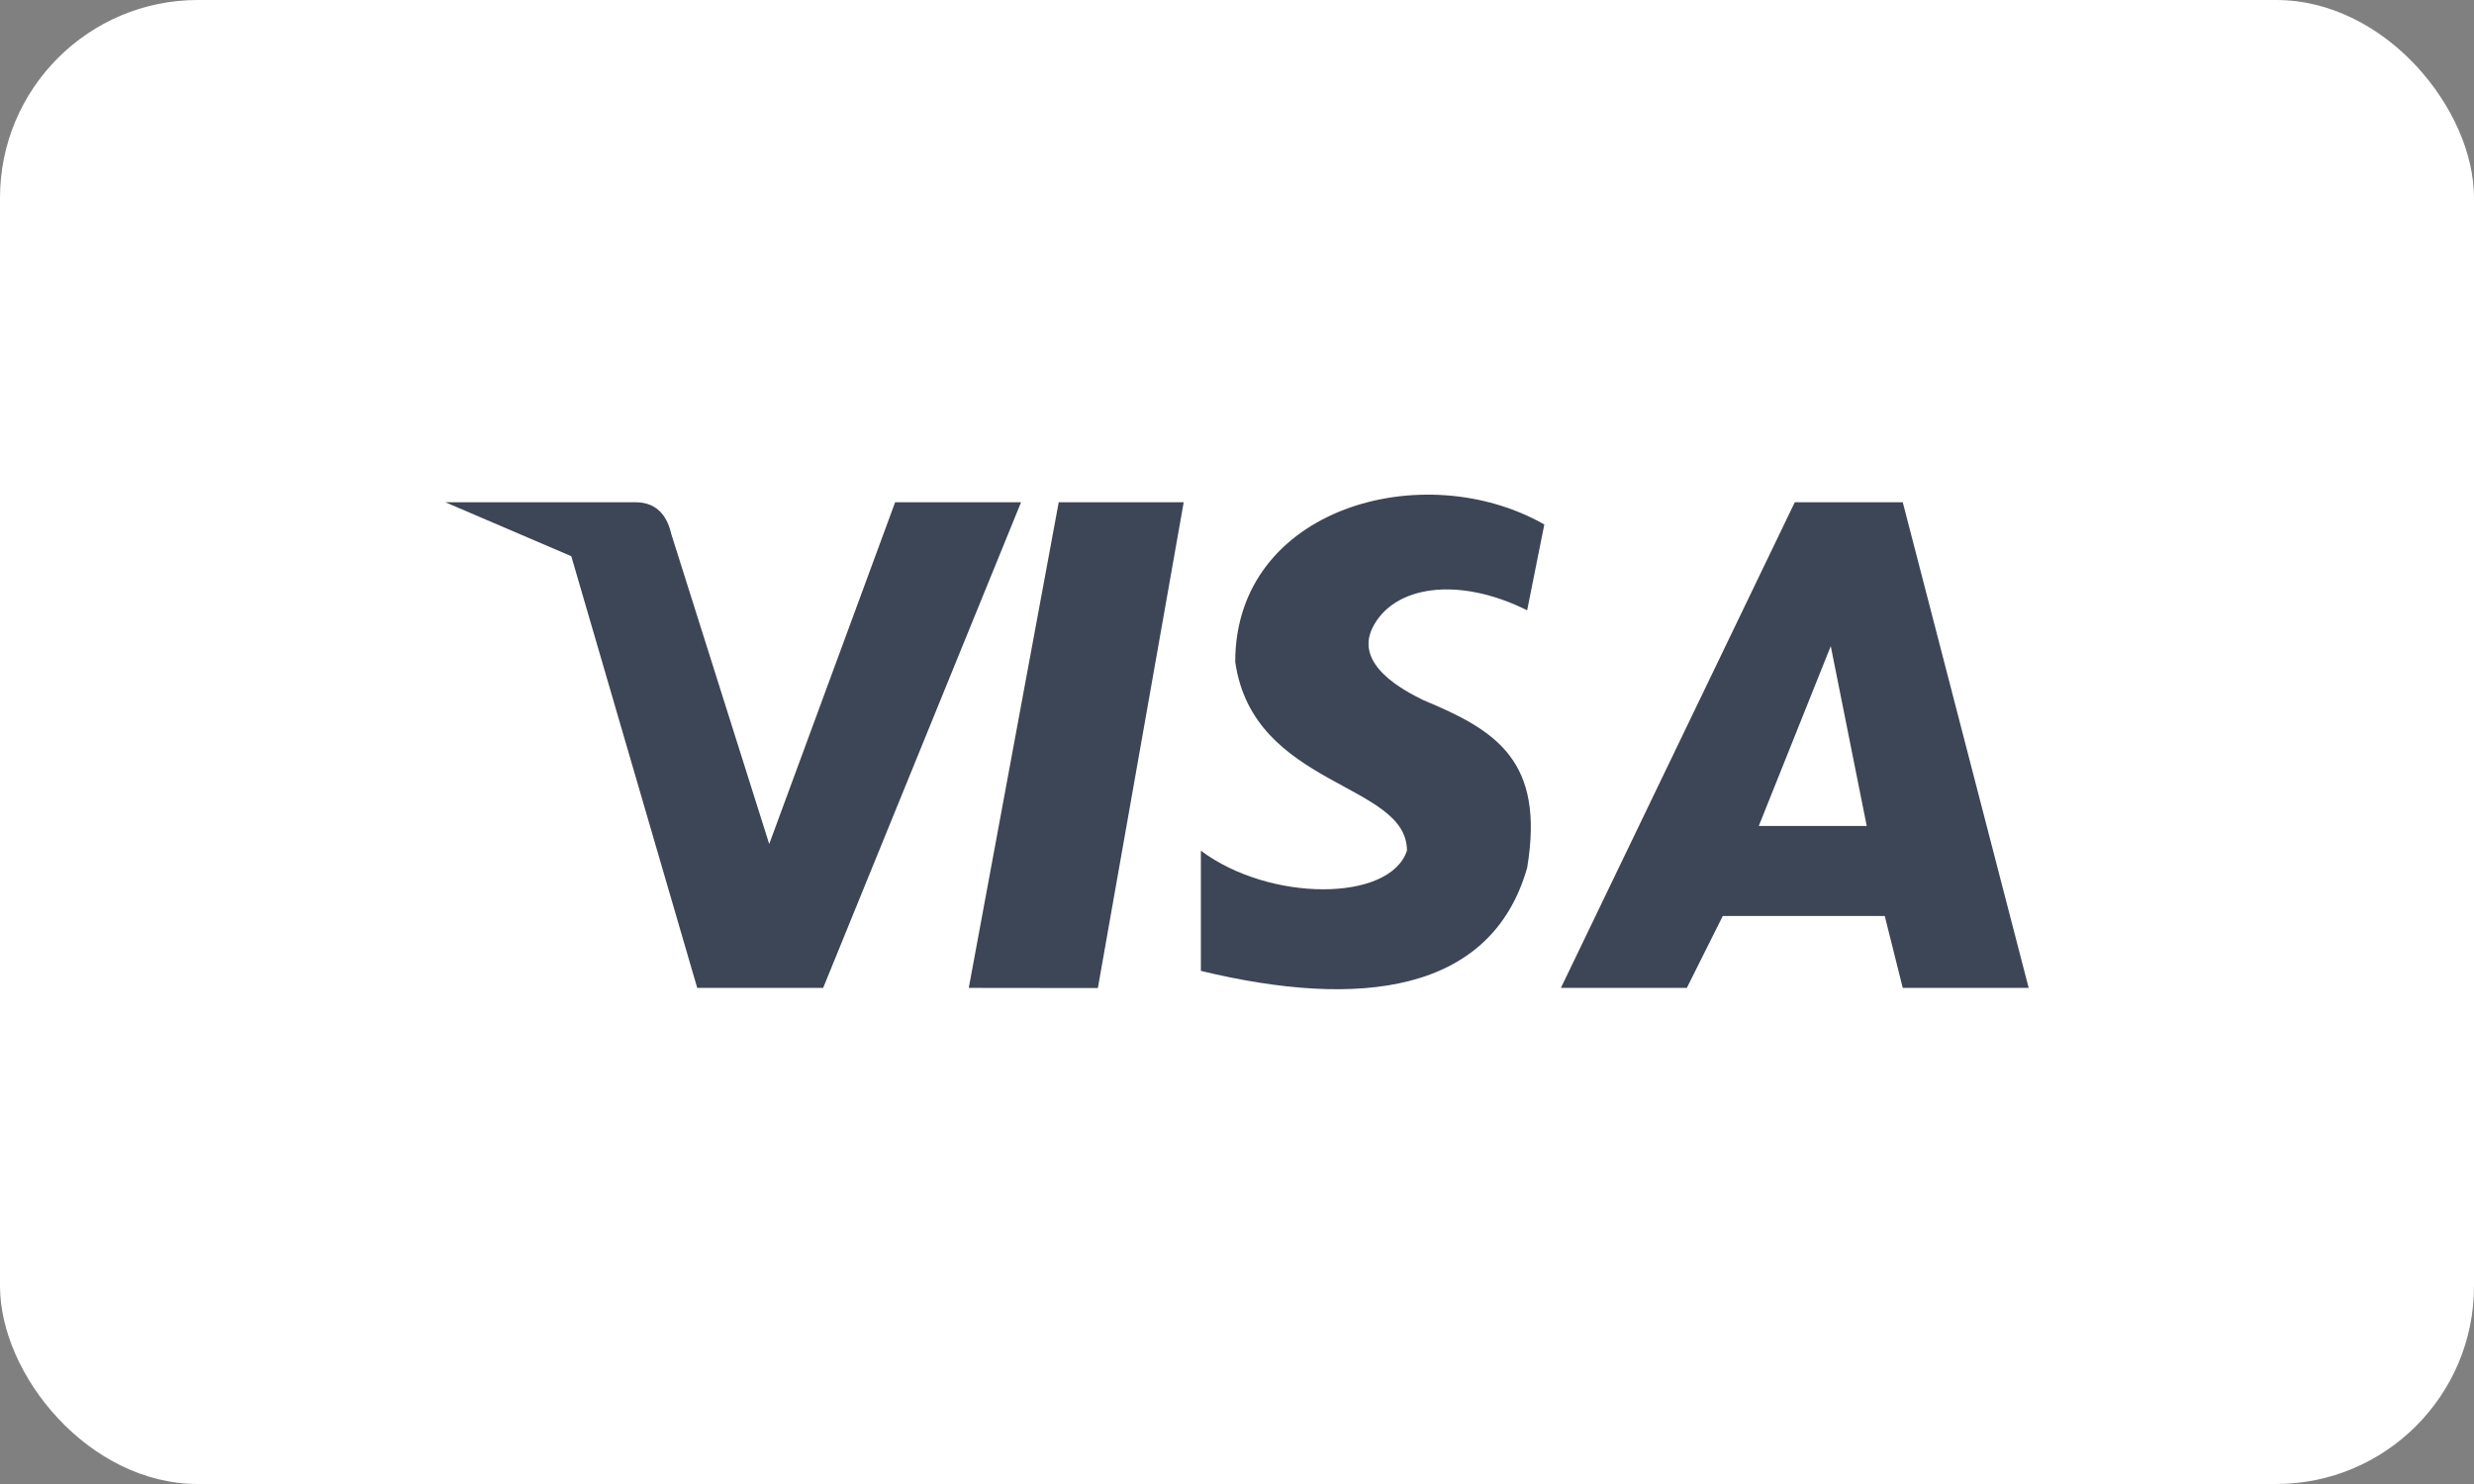 <svg width="50" height="30" viewBox="0 0 50 30" fill="none" xmlns="http://www.w3.org/2000/svg">
<rect x="0" y="0" width="50" height="30" fill="#808080" stroke="none"/>
<rect width="50" height="30" rx="4" fill="white"/>
<path d="M20.636 10.153H18.091L15.546 17.062L13.57 10.806C13.5 10.5 13.328 10.153 12.842 10.153H9L11.546 11.244L14.091 19.971H16.636L20.636 10.153Z" fill="#3D4656"/>
<path d="M23.923 10.153H21.397L19.579 19.971L22.188 19.974L23.923 10.153Z" fill="#3D4656"/>
<path d="M31.211 10.603L30.864 12.338C29.476 11.644 28.166 11.836 27.741 12.686C27.364 13.438 28.372 13.96 28.765 14.153C30.219 14.759 31.228 15.363 30.864 17.544C30.137 20.09 27.457 20.397 24.27 19.627V17.197C25.658 18.238 28.088 18.238 28.435 17.197C28.435 15.809 25.328 15.925 24.964 13.38C24.964 10.256 28.782 9.215 31.211 10.603Z" fill="#3D4656"/>
<path d="M38.455 10.153H36.273L31.546 19.971H34.091L34.818 18.517H38.091L38.455 19.971H41L38.455 10.153Z" fill="#3D4656"/>
<path d="M35.545 16.698L37 13.062L37.727 16.698H35.545Z" fill="white"/>
</svg>
